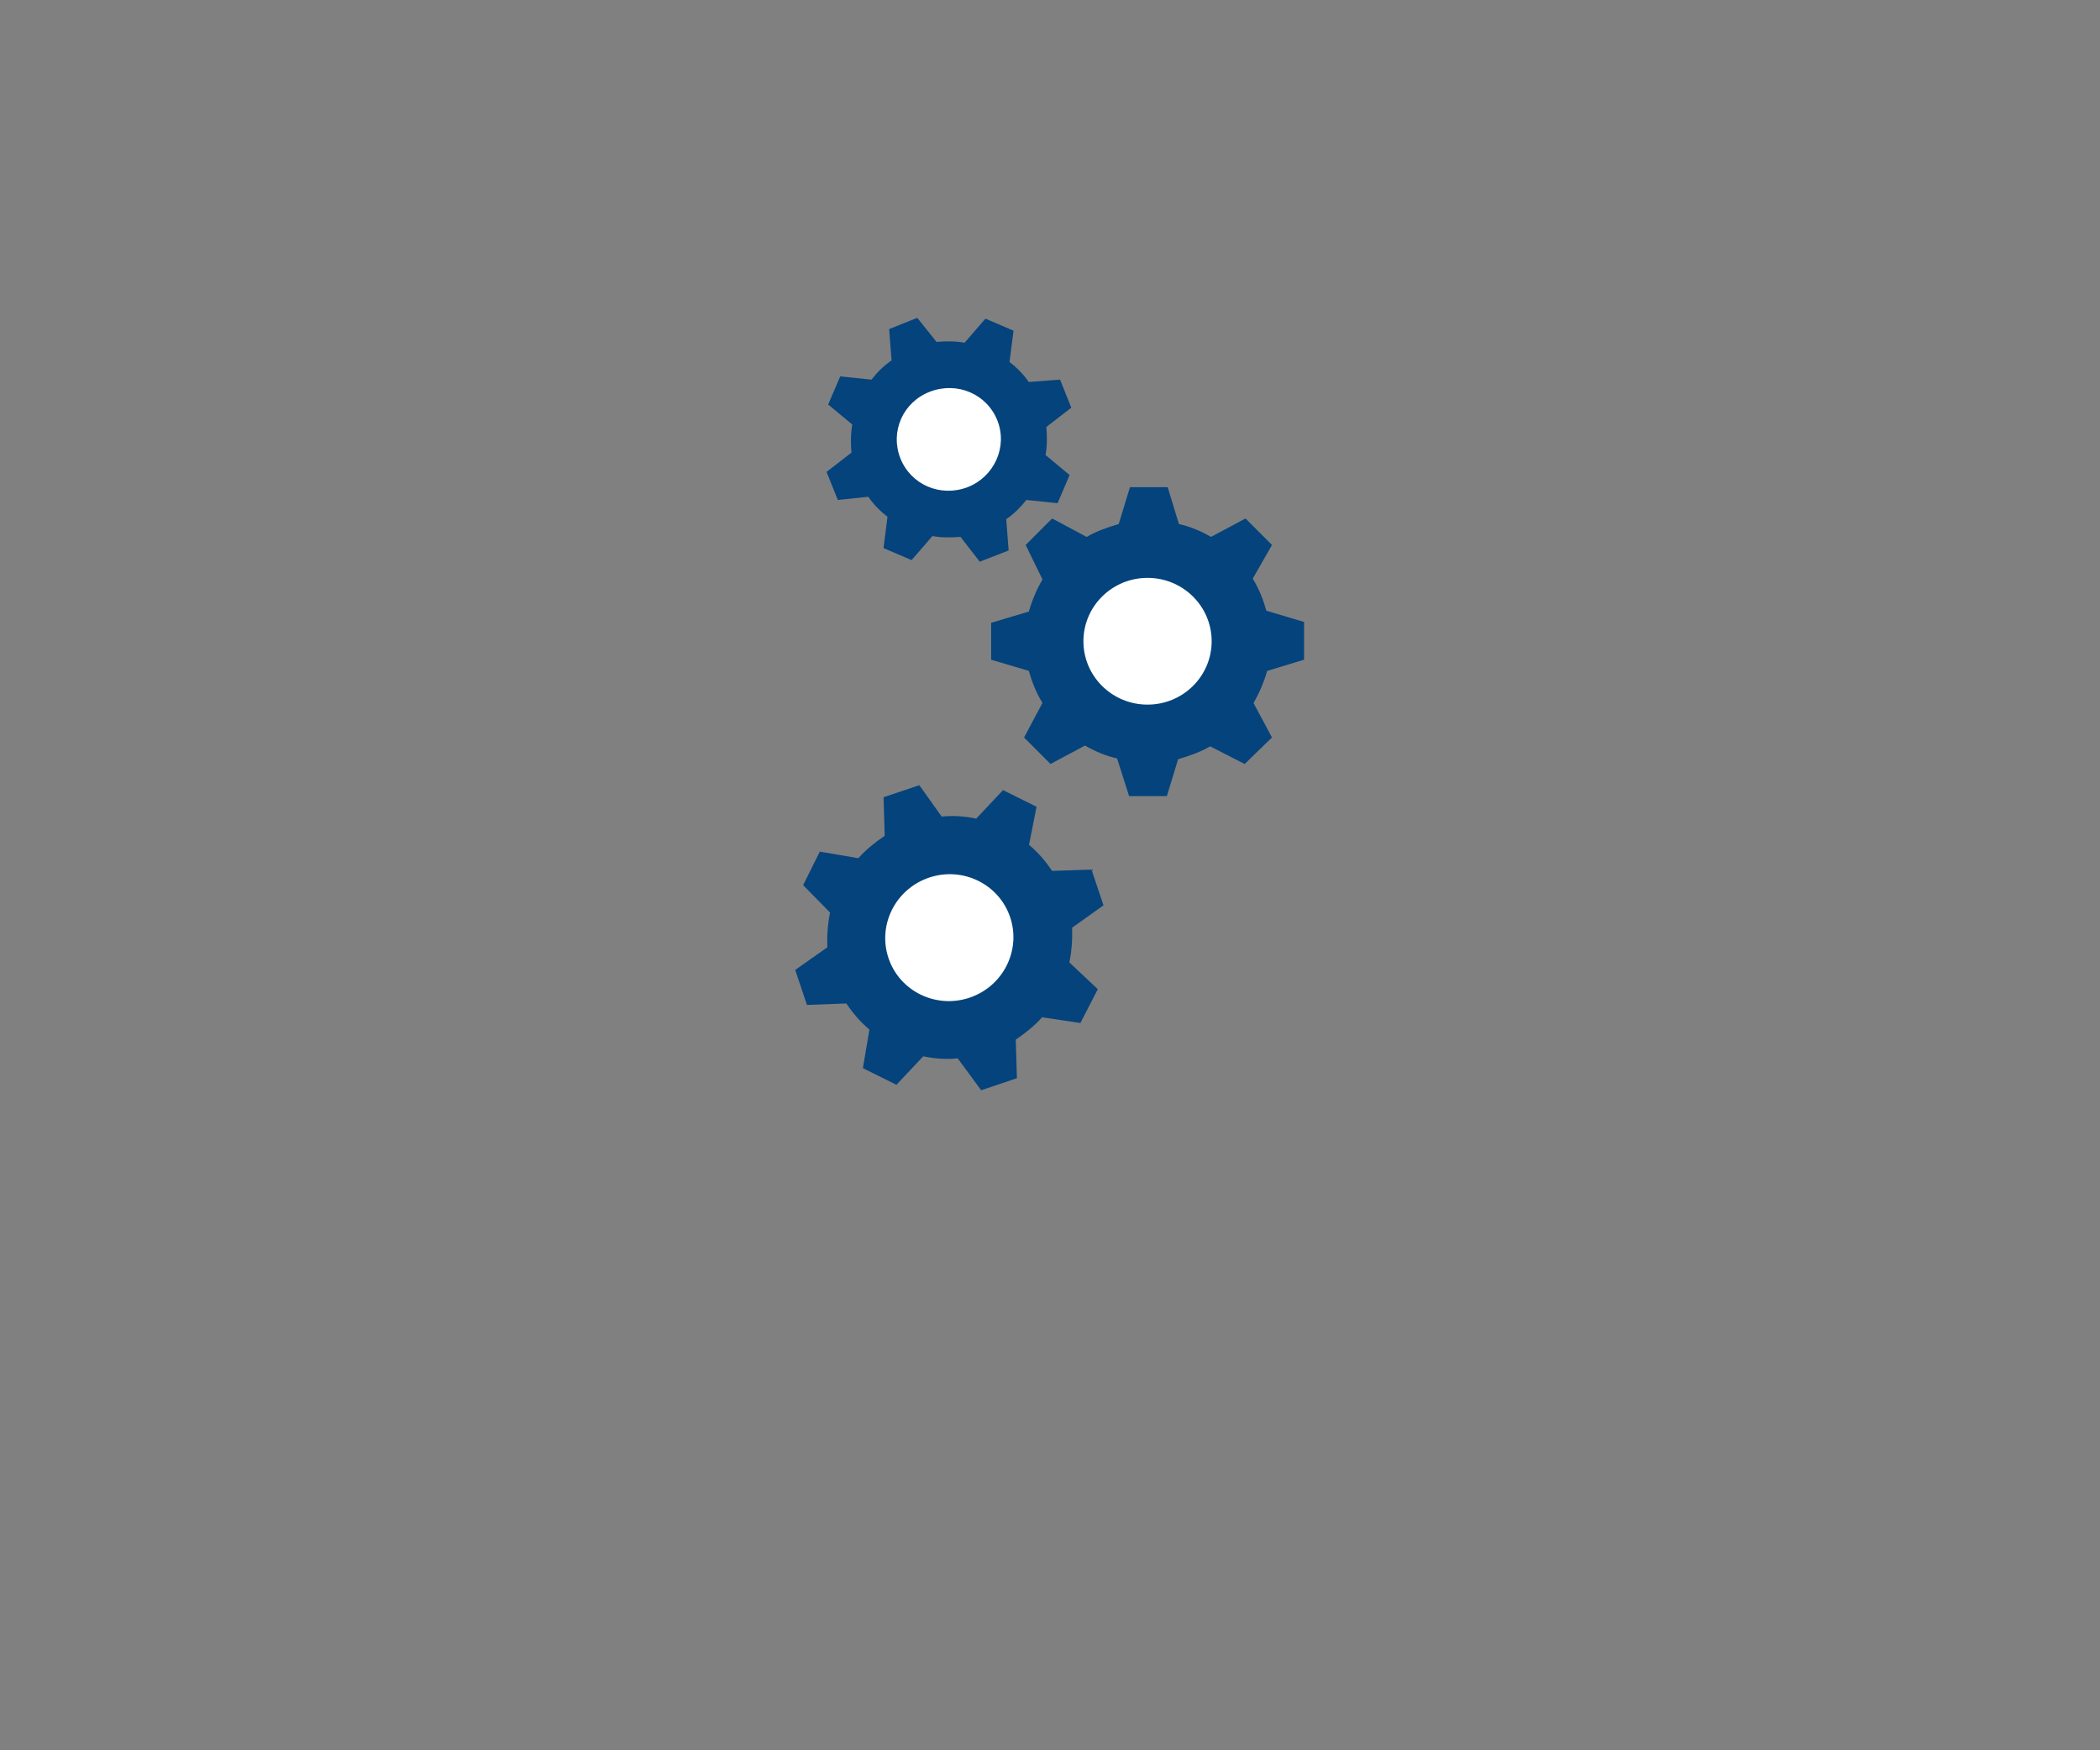 <?xml version="1.0" encoding="utf-8"?>
<!-- Generator: Adobe Illustrator 15.1.0, SVG Export Plug-In . SVG Version: 6.00 Build 0)  -->
<!DOCTYPE svg PUBLIC "-//W3C//DTD SVG 1.1//EN" "http://www.w3.org/Graphics/SVG/1.1/DTD/svg11.dtd">
<svg version="1.1" xmlns="http://www.w3.org/2000/svg" xmlns:xlink="http://www.w3.org/1999/xlink" x="0px" y="0px" width="150px"
	 height="125px" viewBox="0 0 150 125" enable-background="new 0 0 150 125" xml:space="preserve">
<rect x="0" y="0" width="150" height="125" fill="#808080" stroke="none"/>
<g id="Layer_1" display="none">
	<g id="Layer_3_1_">
		<rect x="-983.181" y="326.395" display="inline" stroke="#FFFFFF" stroke-miterlimit="10" width="53.181" height="53.105"/>
	</g>
	<g id="Layer_1_2_" display="inline">
		<g>
			<g id="Layer_1_1_">
				<g>
					<g>
						<path fill="#FFFFFF" d="M-960.61,334.313c1.689-0.645,3.53,0.149,4.175,1.79c0.644,1.641-0.2,3.479-1.84,4.125
							c-1.689,0.646-3.527-0.148-4.171-1.79C-963.094,336.797-962.3,334.959-960.61,334.313z"/>
					</g>
					<g>
						<g>
							<path fill="#04437C" d="M-957.678,350.368v-2.635l2.694-0.804c0.229-0.803,0.573-1.604,0.974-2.292l-1.2-2.464l1.889-1.891
								l2.463,1.316c0.688-0.4,1.49-0.687,2.292-0.917l0.805-2.635h2.693l0.802,2.635c0.802,0.174,1.604,0.517,2.291,0.917
								l2.465-1.316l1.892,1.891l-1.375,2.406c0.458,0.745,0.745,1.489,0.974,2.291l2.693,0.803v2.693l-2.636,0.802
								c-0.229,0.802-0.573,1.604-0.975,2.292l1.318,2.462l-1.949,1.895l-2.464-1.261c-0.688,0.399-1.489,0.686-2.291,0.918
								l-0.803,2.636h-2.698l-0.858-2.692c-0.802-0.175-1.604-0.52-2.291-0.92l-2.465,1.317l-1.889-1.892l1.315-2.466
								c-0.456-0.745-0.744-1.489-0.974-2.291L-957.678,350.368z"/>
							<ellipse fill="#FFFFFF" cx="-946.506" cy="349.05" rx="4.58" ry="4.526"/>
						</g>
						<g>
							<path fill="#04437C" d="M-968.629,338.96l-0.803-2.005l1.777-1.376c-0.056-0.688-0.056-1.374,0.059-2.005l-1.721-1.432
								l0.859-2.006l2.236,0.229c0.4-0.516,0.859-0.975,1.433-1.374l-0.174-2.235l2.01-0.802l1.374,1.718
								c0.688-0.057,1.374-0.057,2.004,0.059l1.491-1.719l2.005,0.858l-0.286,2.235c0.516,0.399,0.977,0.858,1.377,1.432
								l2.233-0.172l0.803,2.005l-1.78,1.375c0.056,0.688,0.056,1.373-0.058,2.005l1.718,1.432l-0.859,2.007l-2.233-0.229
								c-0.405,0.515-0.861,0.974-1.436,1.374l0.171,2.233l-2.063,0.803l-1.375-1.775c-0.688,0.058-1.374,0.058-2.004-0.058
								l-1.491,1.718l-2.004-0.858l0.284-2.234c-0.514-0.4-0.973-0.859-1.373-1.432L-968.629,338.96z"/>
							<path fill="#FFFFFF" d="M-962.041,331.225c1.948-0.743,4.069,0.174,4.811,2.063c0.743,1.892-0.229,4.012-2.121,4.756
								c-1.948,0.744-4.065-0.172-4.811-2.063C-964.903,334.09-963.989,331.969-962.041,331.225z"/>
						</g>
					</g>
				</g>
				<g>
					<path fill="#04437C" d="M-970.834,375.021l-0.839-2.498l2.299-1.619c-0.038-0.832,0.03-1.702,0.191-2.479l-1.924-1.956
						l1.191-2.394l2.757,0.466c0.523-0.599,1.192-1.124,1.879-1.6l-0.081-2.753l2.554-0.857l1.598,2.242
						c0.818-0.092,1.686-0.022,2.467,0.144l1.914-2.035l2.395,1.189l-0.539,2.719c0.673,0.559,1.184,1.173,1.653,1.861l2.812-0.096
						l0.855,2.554l-2.242,1.599c0.033,0.831-0.034,1.699-0.196,2.479l2.032,1.912l-1.244,2.415l-2.735-0.409
						c-0.523,0.597-1.195,1.123-1.881,1.597l0.081,2.754l-2.553,0.859l-1.675-2.278c-0.815,0.09-1.682,0.02-2.463-0.144
						l-1.916,2.034l-2.394-1.191l0.467-2.754c-0.671-0.562-1.181-1.174-1.652-1.862L-970.834,375.021z"/>
					<path fill="#FFFFFF" d="M-965.009,371.68c-0.796-2.37,0.504-4.944,2.904-5.751c2.4-0.805,4.989,0.462,5.786,2.831
						c0.795,2.37-0.506,4.942-2.906,5.748C-961.624,375.313-964.214,374.046-965.009,371.68z"/>
				</g>
			</g>
		</g>
	</g>
	<g id="Layer_4" display="inline">
		<g>
			<path fill="#04437C" d="M77.439,28.761l-1.711,0.001l-1.938,0.148c-0.346-0.496-0.745-0.896-1.192-1.241l0.247-1.938
				l-1.737-0.745l-1.293,1.489c-0.546-0.098-1.142-0.098-1.738-0.049l-1.191-1.491l-1.742,0.696l0.15,1.938
				c-0.497,0.347-0.896,0.744-1.243,1.19l-1.939-0.198l-0.746,1.739l1.492,1.241c-0.1,0.547-0.1,1.143-0.051,1.738l-1.542,1.191
				l0.697,1.739l1.886-0.198c0.346,0.495,0.745,0.896,1.191,1.24l-0.248,1.939l9.473,8.813v0.171l0.271,0.08l1.971,1.834
				l0.368-0.424c0.154,0.402,0.331,0.799,0.57,1.19v0.003l-11.382,9.355l-1.102-1.546l-2.215,0.742l0.069,2.39
				c-0.596,0.412-1.176,0.867-1.63,1.387l-2.39-0.402l-1.033,2.075l1.186,1.204l-0.035,0.028l0.504,0.559
				c-0.126,0.648-0.186,1.363-0.154,2.056l-1.993,1.404l0.727,2.167l2.438-0.087c0.41,0.597,0.852,1.129,1.434,1.613l-0.404,2.389
				l2.075,1.034l1.662-1.763c0.675,0.14,1.429,0.201,2.137,0.122l1.451,1.977l0.379-0.127L98.664,125H150V75.568L77.439,28.761z"/>
			<g id="Layer_1_3_">
				<g>
					<g>
						<path fill="#FFFFFF" d="M67.823,31.093c1.689-0.645,3.53,0.149,4.174,1.79c0.644,1.64-0.2,3.479-1.839,4.125
							c-1.689,0.646-3.527-0.148-4.171-1.79C65.339,33.577,66.134,31.739,67.823,31.093z"/>
					</g>
					<g>
						<g>
							<path fill="#FFFFFF" d="M70.755,47.148v-2.635l2.695-0.803c0.229-0.803,0.573-1.604,0.974-2.292l-1.2-2.464l1.888-1.892
								l2.463,1.317c0.688-0.401,1.489-0.687,2.292-0.917l0.805-2.635h2.693l0.802,2.635c0.802,0.173,1.604,0.516,2.291,0.917
								l2.465-1.317l1.892,1.892l-1.375,2.406c0.459,0.744,0.746,1.488,0.975,2.291l2.693,0.803v2.692l-2.637,0.803
								c-0.229,0.802-0.572,1.604-0.974,2.292l1.317,2.462l-1.948,1.894l-2.464-1.26c-0.688,0.399-1.489,0.685-2.291,0.918
								l-0.803,2.635h-2.699l-0.858-2.691c-0.802-0.176-1.604-0.521-2.291-0.92l-2.464,1.316l-1.889-1.891l1.315-2.466
								c-0.456-0.745-0.744-1.489-0.973-2.291L70.755,47.148z"/>
							<ellipse fill="#04437C" cx="81.928" cy="45.831" rx="4.58" ry="4.526"/>
						</g>
						<g>
							<path fill="#FFFFFF" d="M59.805,35.74l-0.803-2.005l1.777-1.376c-0.055-0.688-0.055-1.374,0.059-2.006l-1.721-1.431
								l0.86-2.006l2.236,0.229c0.4-0.515,0.859-0.974,1.433-1.374l-0.173-2.234l2.009-0.802l1.374,1.718
								c0.688-0.058,1.374-0.058,2.004,0.058l1.492-1.718l2.004,0.858l-0.286,2.234c0.515,0.4,0.977,0.859,1.377,1.433l2.232-0.173
								l0.803,2.006l-1.779,1.375c0.056,0.688,0.056,1.372-0.058,2.005l1.718,1.432l-0.859,2.006l-2.233-0.229
								c-0.405,0.515-0.861,0.974-1.436,1.374l0.171,2.232l-2.063,0.804l-1.375-1.775c-0.688,0.057-1.374,0.057-2.004-0.058
								l-1.492,1.718l-2.004-0.859l0.285-2.234c-0.514-0.399-0.973-0.858-1.373-1.432L59.805,35.74z"/>
							<path fill="#04437C" d="M66.393,28.005c1.948-0.744,4.069,0.173,4.81,2.063c0.744,1.892-0.229,4.012-2.121,4.756
								c-1.948,0.744-4.066-0.172-4.811-2.063C63.53,30.87,64.444,28.749,66.393,28.005z"/>
						</g>
					</g>
				</g>
				<g>
					<path fill="#FFFFFF" d="M57.6,71.802l-0.839-2.498l2.299-1.619c-0.039-0.832,0.03-1.701,0.191-2.479l-1.924-1.956l1.191-2.395
						l2.757,0.467c0.523-0.6,1.193-1.124,1.879-1.601l-0.081-2.753l2.554-0.856l1.598,2.241c0.818-0.092,1.685-0.021,2.467,0.145
						l1.914-2.035l2.395,1.189l-0.539,2.719c0.672,0.558,1.183,1.173,1.653,1.861l2.812-0.097l0.856,2.554l-2.243,1.6
						c0.034,0.831-0.034,1.699-0.196,2.479l2.033,1.912l-1.245,2.415l-2.735-0.409c-0.524,0.598-1.195,1.123-1.881,1.598
						l0.081,2.754l-2.553,0.858l-1.674-2.277c-0.815,0.09-1.682,0.019-2.463-0.145l-1.917,2.035l-2.394-1.192l0.467-2.754
						c-0.671-0.561-1.181-1.174-1.653-1.861L57.6,71.802z"/>
					<path fill="#04437C" d="M63.425,68.46c-0.796-2.37,0.503-4.945,2.904-5.751c2.4-0.805,4.989,0.462,5.786,2.831
						c0.795,2.37-0.506,4.941-2.906,5.748C66.809,72.094,64.22,70.826,63.425,68.46z"/>
				</g>
			</g>
		</g>
	</g>
</g>
<g id="Layer_2">
	<g id="Layer_1_4_">
		<g>
			<g id="Layer_1_5_">
				<g>
					<g>
						<path fill="#FFFFFF" d="M67.863,31.059c1.689-0.645,3.53,0.149,4.175,1.79c0.644,1.641-0.2,3.479-1.84,4.125
							c-1.689,0.646-3.527-0.148-4.171-1.79C65.379,33.543,66.173,31.705,67.863,31.059z"/>
					</g>
					<g>
						<g>
							<path fill="#04437C" d="M70.795,47.114v-2.635l2.694-0.804c0.229-0.803,0.573-1.604,0.974-2.292l-1.2-2.464l1.889-1.891
								l2.464,1.316c0.688-0.4,1.489-0.687,2.291-0.917l0.805-2.635h2.693l0.803,2.635c0.802,0.174,1.604,0.517,2.291,0.917
								l2.465-1.316l1.892,1.891l-1.375,2.406c0.458,0.745,0.745,1.489,0.974,2.291l2.693,0.803v2.693l-2.636,0.802
								c-0.229,0.802-0.573,1.604-0.976,2.292l1.318,2.462l-1.949,1.895l-2.463-1.261c-0.688,0.399-1.49,0.686-2.291,0.918
								l-0.804,2.636h-2.698l-0.857-2.692c-0.803-0.175-1.604-0.52-2.291-0.92l-2.465,1.317l-1.889-1.892l1.315-2.466
								c-0.456-0.745-0.744-1.489-0.974-2.291L70.795,47.114z"/>
							<ellipse fill="#FFFFFF" cx="81.967" cy="45.796" rx="4.58" ry="4.526"/>
						</g>
						<g>
							<path fill="#04437C" d="M59.844,35.706l-0.803-2.005l1.777-1.376c-0.056-0.688-0.056-1.374,0.059-2.005l-1.721-1.432
								l0.859-2.006l2.236,0.229c0.4-0.516,0.859-0.975,1.433-1.374l-0.174-2.235l2.01-0.802l1.374,1.718
								c0.688-0.057,1.374-0.057,2.004,0.059l1.491-1.719l2.005,0.858l-0.286,2.235c0.516,0.399,0.977,0.858,1.377,1.432
								l2.233-0.172l0.803,2.005l-1.78,1.375c0.056,0.688,0.056,1.373-0.058,2.005l1.718,1.432l-0.859,2.007l-2.232-0.229
								c-0.405,0.515-0.861,0.974-1.436,1.374l0.171,2.233l-2.063,0.803l-1.375-1.775c-0.688,0.058-1.374,0.058-2.004-0.058
								l-1.491,1.718l-2.004-0.858l0.284-2.234c-0.514-0.4-0.973-0.859-1.373-1.432L59.844,35.706z"/>
							<path fill="#FFFFFF" d="M66.432,27.971c1.948-0.743,4.069,0.174,4.811,2.063c0.743,1.892-0.229,4.012-2.121,4.756
								c-1.948,0.744-4.065-0.172-4.811-2.063C63.57,30.836,64.483,28.715,66.432,27.971z"/>
						</g>
					</g>
				</g>
				<g>
					<path fill="#04437C" d="M57.639,71.768L56.8,69.27l2.299-1.619c-0.038-0.832,0.03-1.702,0.191-2.479l-1.924-1.956l1.191-2.394
						l2.757,0.466c0.523-0.599,1.192-1.124,1.879-1.6l-0.081-2.753l2.554-0.857l1.598,2.242c0.818-0.092,1.686-0.022,2.467,0.144
						l1.914-2.035l2.395,1.189l-0.539,2.719c0.673,0.559,1.184,1.173,1.653,1.861l2.812-0.096l0.854,2.554l-2.242,1.599
						c0.033,0.831-0.033,1.699-0.195,2.479l2.031,1.912l-1.243,2.415l-2.735-0.409c-0.523,0.597-1.195,1.123-1.881,1.597
						l0.081,2.754l-2.553,0.859l-1.675-2.278c-0.815,0.09-1.682,0.02-2.463-0.144l-1.916,2.034l-2.394-1.191l0.467-2.754
						c-0.671-0.562-1.181-1.174-1.652-1.862L57.639,71.768z"/>
					<path fill="#FFFFFF" d="M63.464,68.426c-0.796-2.37,0.504-4.944,2.904-5.751c2.4-0.805,4.989,0.462,5.786,2.831
						c0.795,2.37-0.506,4.942-2.906,5.748C66.849,72.059,64.259,70.792,63.464,68.426z"/>
				</g>
			</g>
		</g>
	</g>
</g>
</svg>
